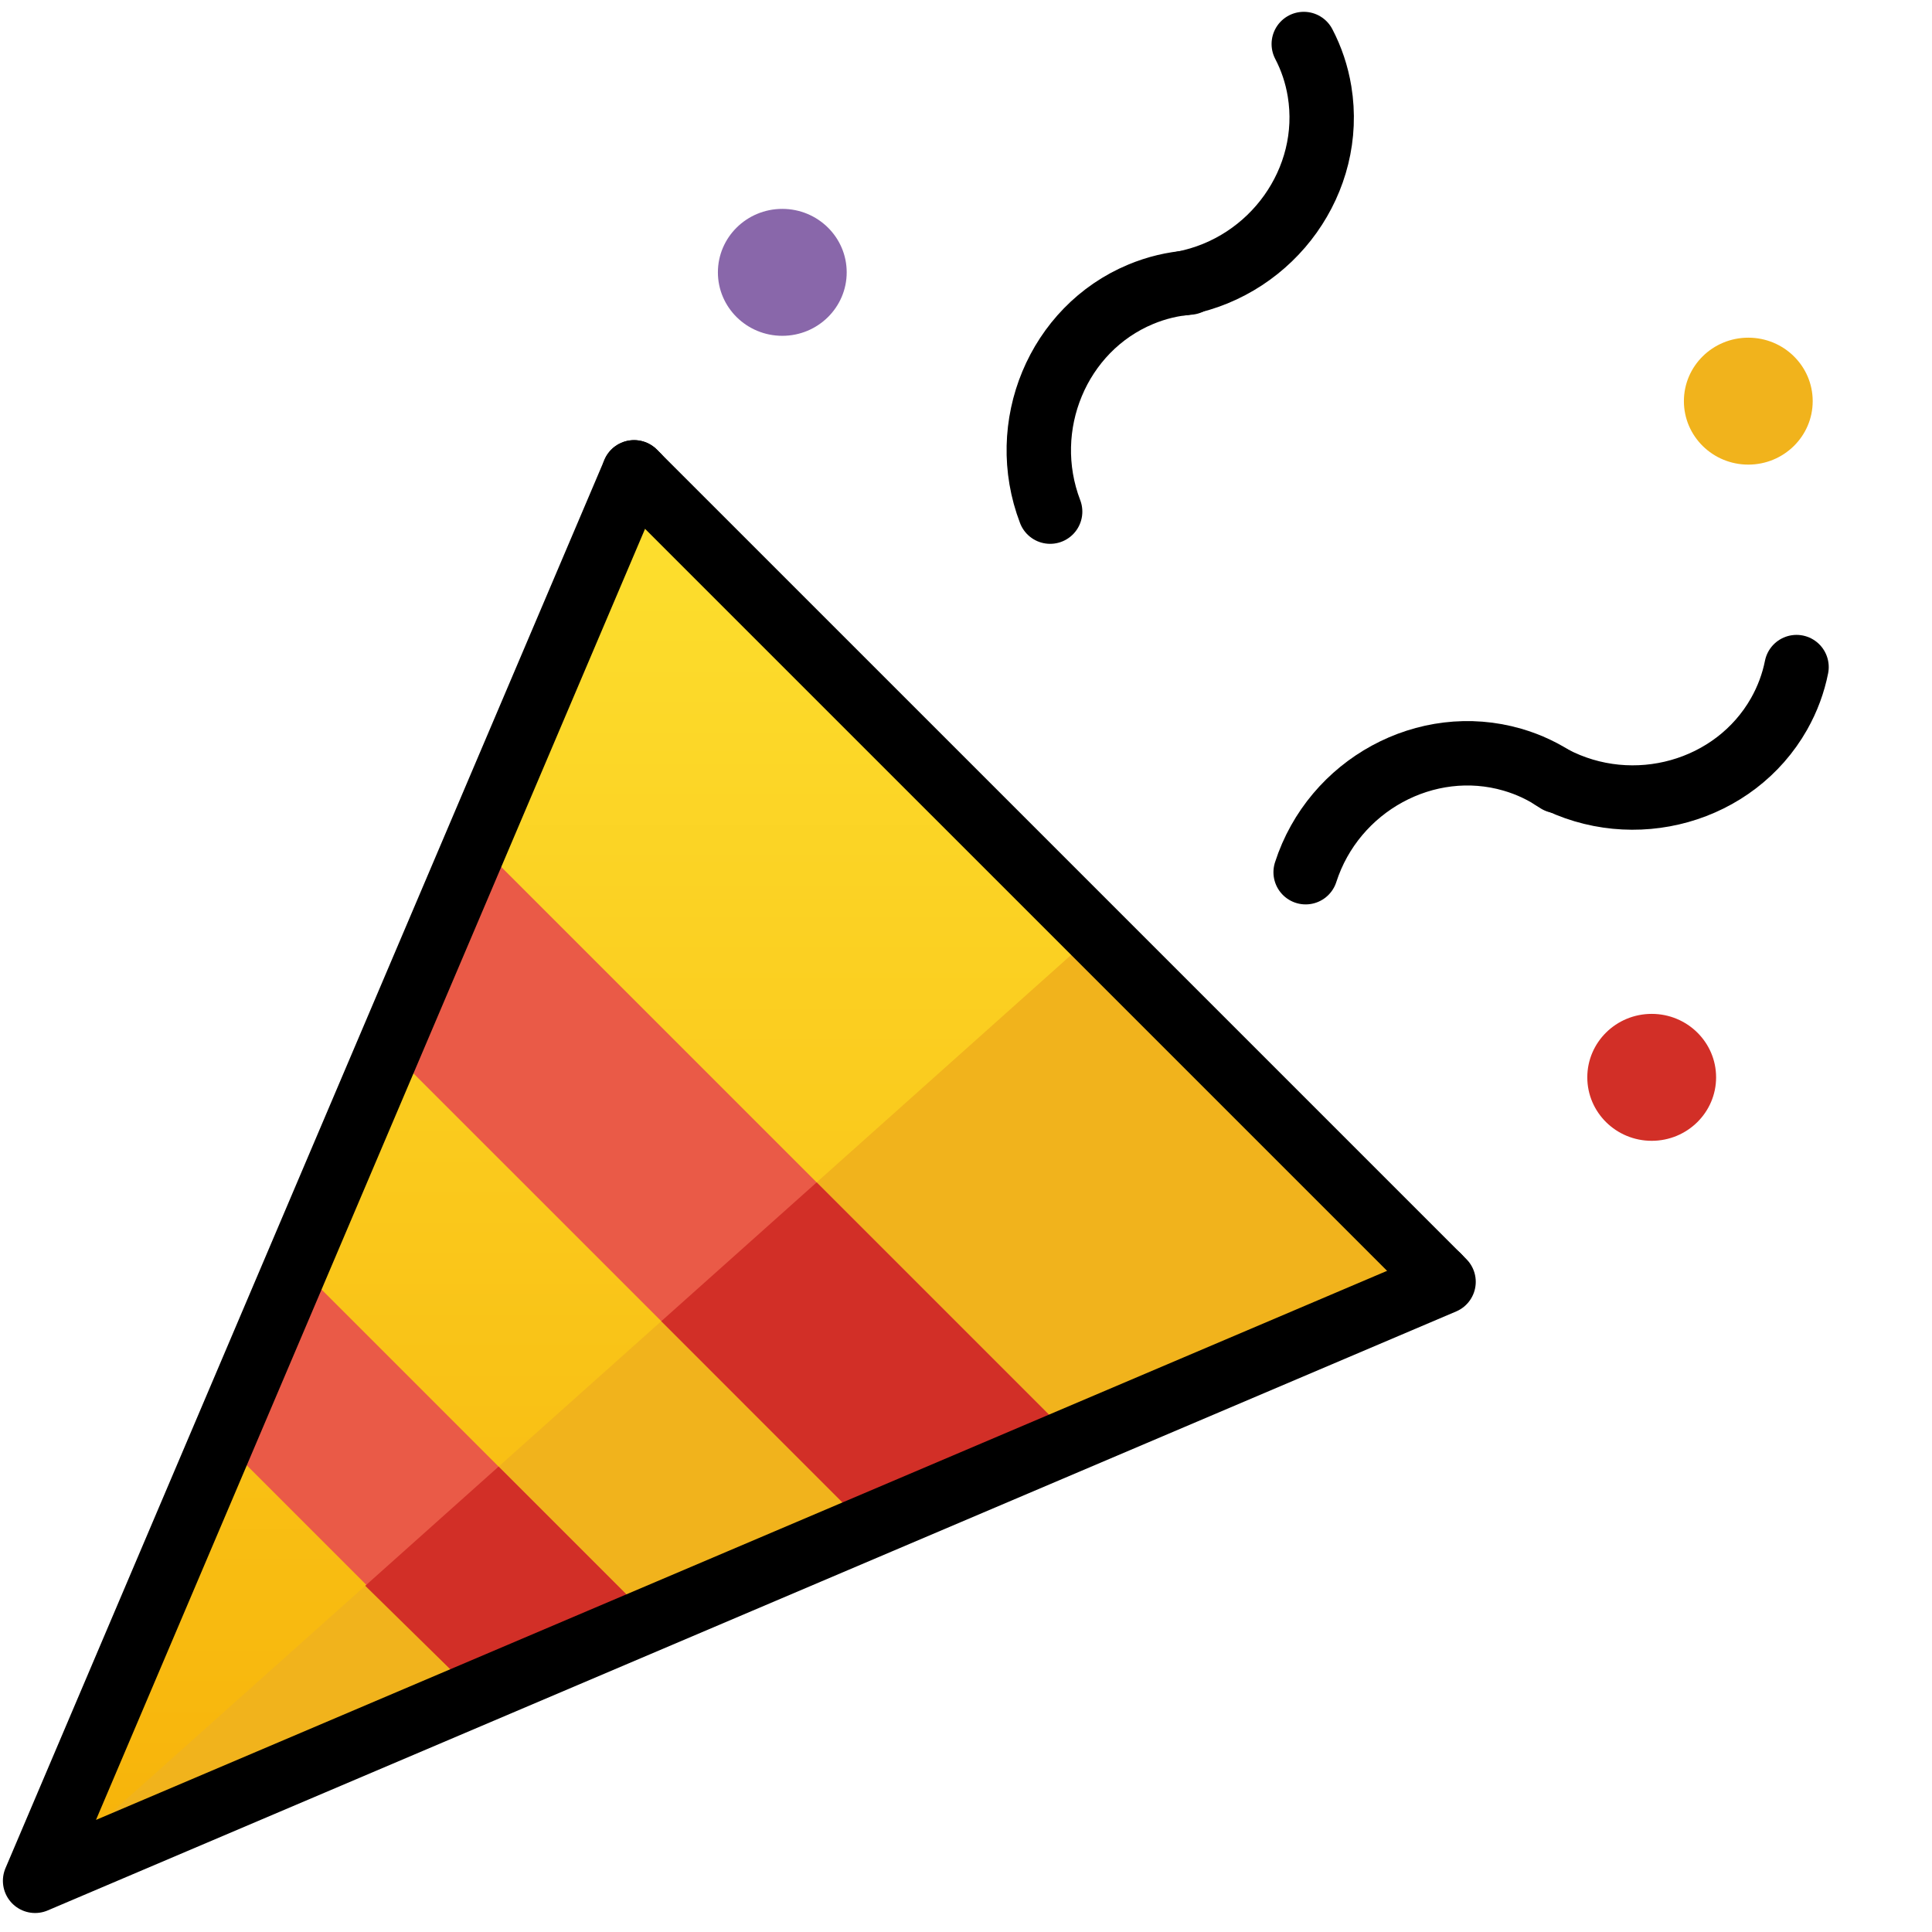 <svg viewBox="6 6 60 60" xmlns="http://www.w3.org/2000/svg">
  <defs>
    <linearGradient id="yellow-gradient" x1="0%" x2="0%" y1="0%" y2="100%">
      <stop offset="0%" style="stop-color:#FDE02F;stop-opacity:1;"/>
      <stop offset="100%" style="stop-color:#F7B209;stop-opacity:1;"/>
    </linearGradient>
  </defs>
  <g id="color">
    <polygon fill="#F1B31C" points="26.181,20.181 38.75,32.75 51.319,45.319 29.789,54.28 8.26,63.24 17.22,41.711" stroke="none"/>
    <polygon fill="url(#yellow-gradient)" points="40,35 25.692,20.669 16.391,42.539 7.09,64.409" stroke="none"/>
    <polygon fill="#EA5A47" points="15.224,45.285 26.286,56.347 20.755,58.598 12.958,50.801" stroke="none"/>
    <polygon fill="#D22F27" points="17.343,55.248 20.755,58.598 26.286,56.347 21.485,51.546" stroke="none"/>
    <polygon fill="#EA5A47" points="20.805,32.163 27.501,38.859 39.2,50.558 32.927,53.422 24.756,45.25 18.15,38.645" stroke="none"/>
    <polygon fill="#D22F27" points="26.537,47.031 32.927,53.422 39.2,50.558 31.362,42.72" stroke="none"/>
    <ellipse cx="30.295" cy="14.458" fill="#8967aa" rx="2" ry="1.971" stroke="none"/>
    <ellipse cx="60.295" cy="18.458" fill="#f1b31c" rx="2" ry="1.971" stroke="none"/>
    <ellipse cx="57.295" cy="39.458" fill="#d22f27" rx="2" ry="1.971" stroke="none"/>
  </g>
  <g id="line">
    <polyline fill="none" points="50.663,45.639 50.831,45.808 28.961,55.109 7.09,64.41 16.391,42.539 25.692,20.669" stroke="#000000" stroke-linecap="round" stroke-linejoin="round" stroke-miterlimit="10" stroke-width="2"/>
    <polyline fill="none" points="25.801,20.778 38.262,33.238 50.663,45.639" stroke="#000000" stroke-linecap="round" stroke-linejoin="round" stroke-miterlimit="10" stroke-width="2"/>
    <line fill="none" stroke="#000000" stroke-linecap="round" stroke-linejoin="round" stroke-miterlimit="10" stroke-width="2" x1="25.692" x2="25.801" y1="20.669" y2="20.778"/>
    <path d="M46.49,7.367c0.235,0.449,0.403,0.943,0.49,1.473c0.451,2.747-1.447,5.414-4.239,5.957" fill="none" stroke="#000000" stroke-linecap="round" stroke-linejoin="round" stroke-miterlimit="10" stroke-width="2"/>
    <path d="M42.933,14.776c-0.505,0.038-1.013,0.157-1.509,0.364c-2.57,1.071-3.828,4.093-2.811,6.749" fill="none" stroke="#000000" stroke-linecap="round" stroke-linejoin="round" stroke-miterlimit="10" stroke-width="2"/>
    <path d="M61.793,26.717c-0.099,0.497-0.278,0.987-0.542,1.454c-1.372,2.422-4.523,3.309-7.038,1.98" fill="none" stroke="#000000" stroke-linecap="round" stroke-linejoin="round" stroke-miterlimit="10" stroke-width="2"/>
    <path d="M54.374,30.256c-0.417-0.287-0.888-0.513-1.404-0.663c-2.673-0.777-5.549,0.787-6.422,3.494" fill="none" stroke="#000000" stroke-linecap="round" stroke-linejoin="round" stroke-miterlimit="10" stroke-width="2"/>
  </g>
</svg>